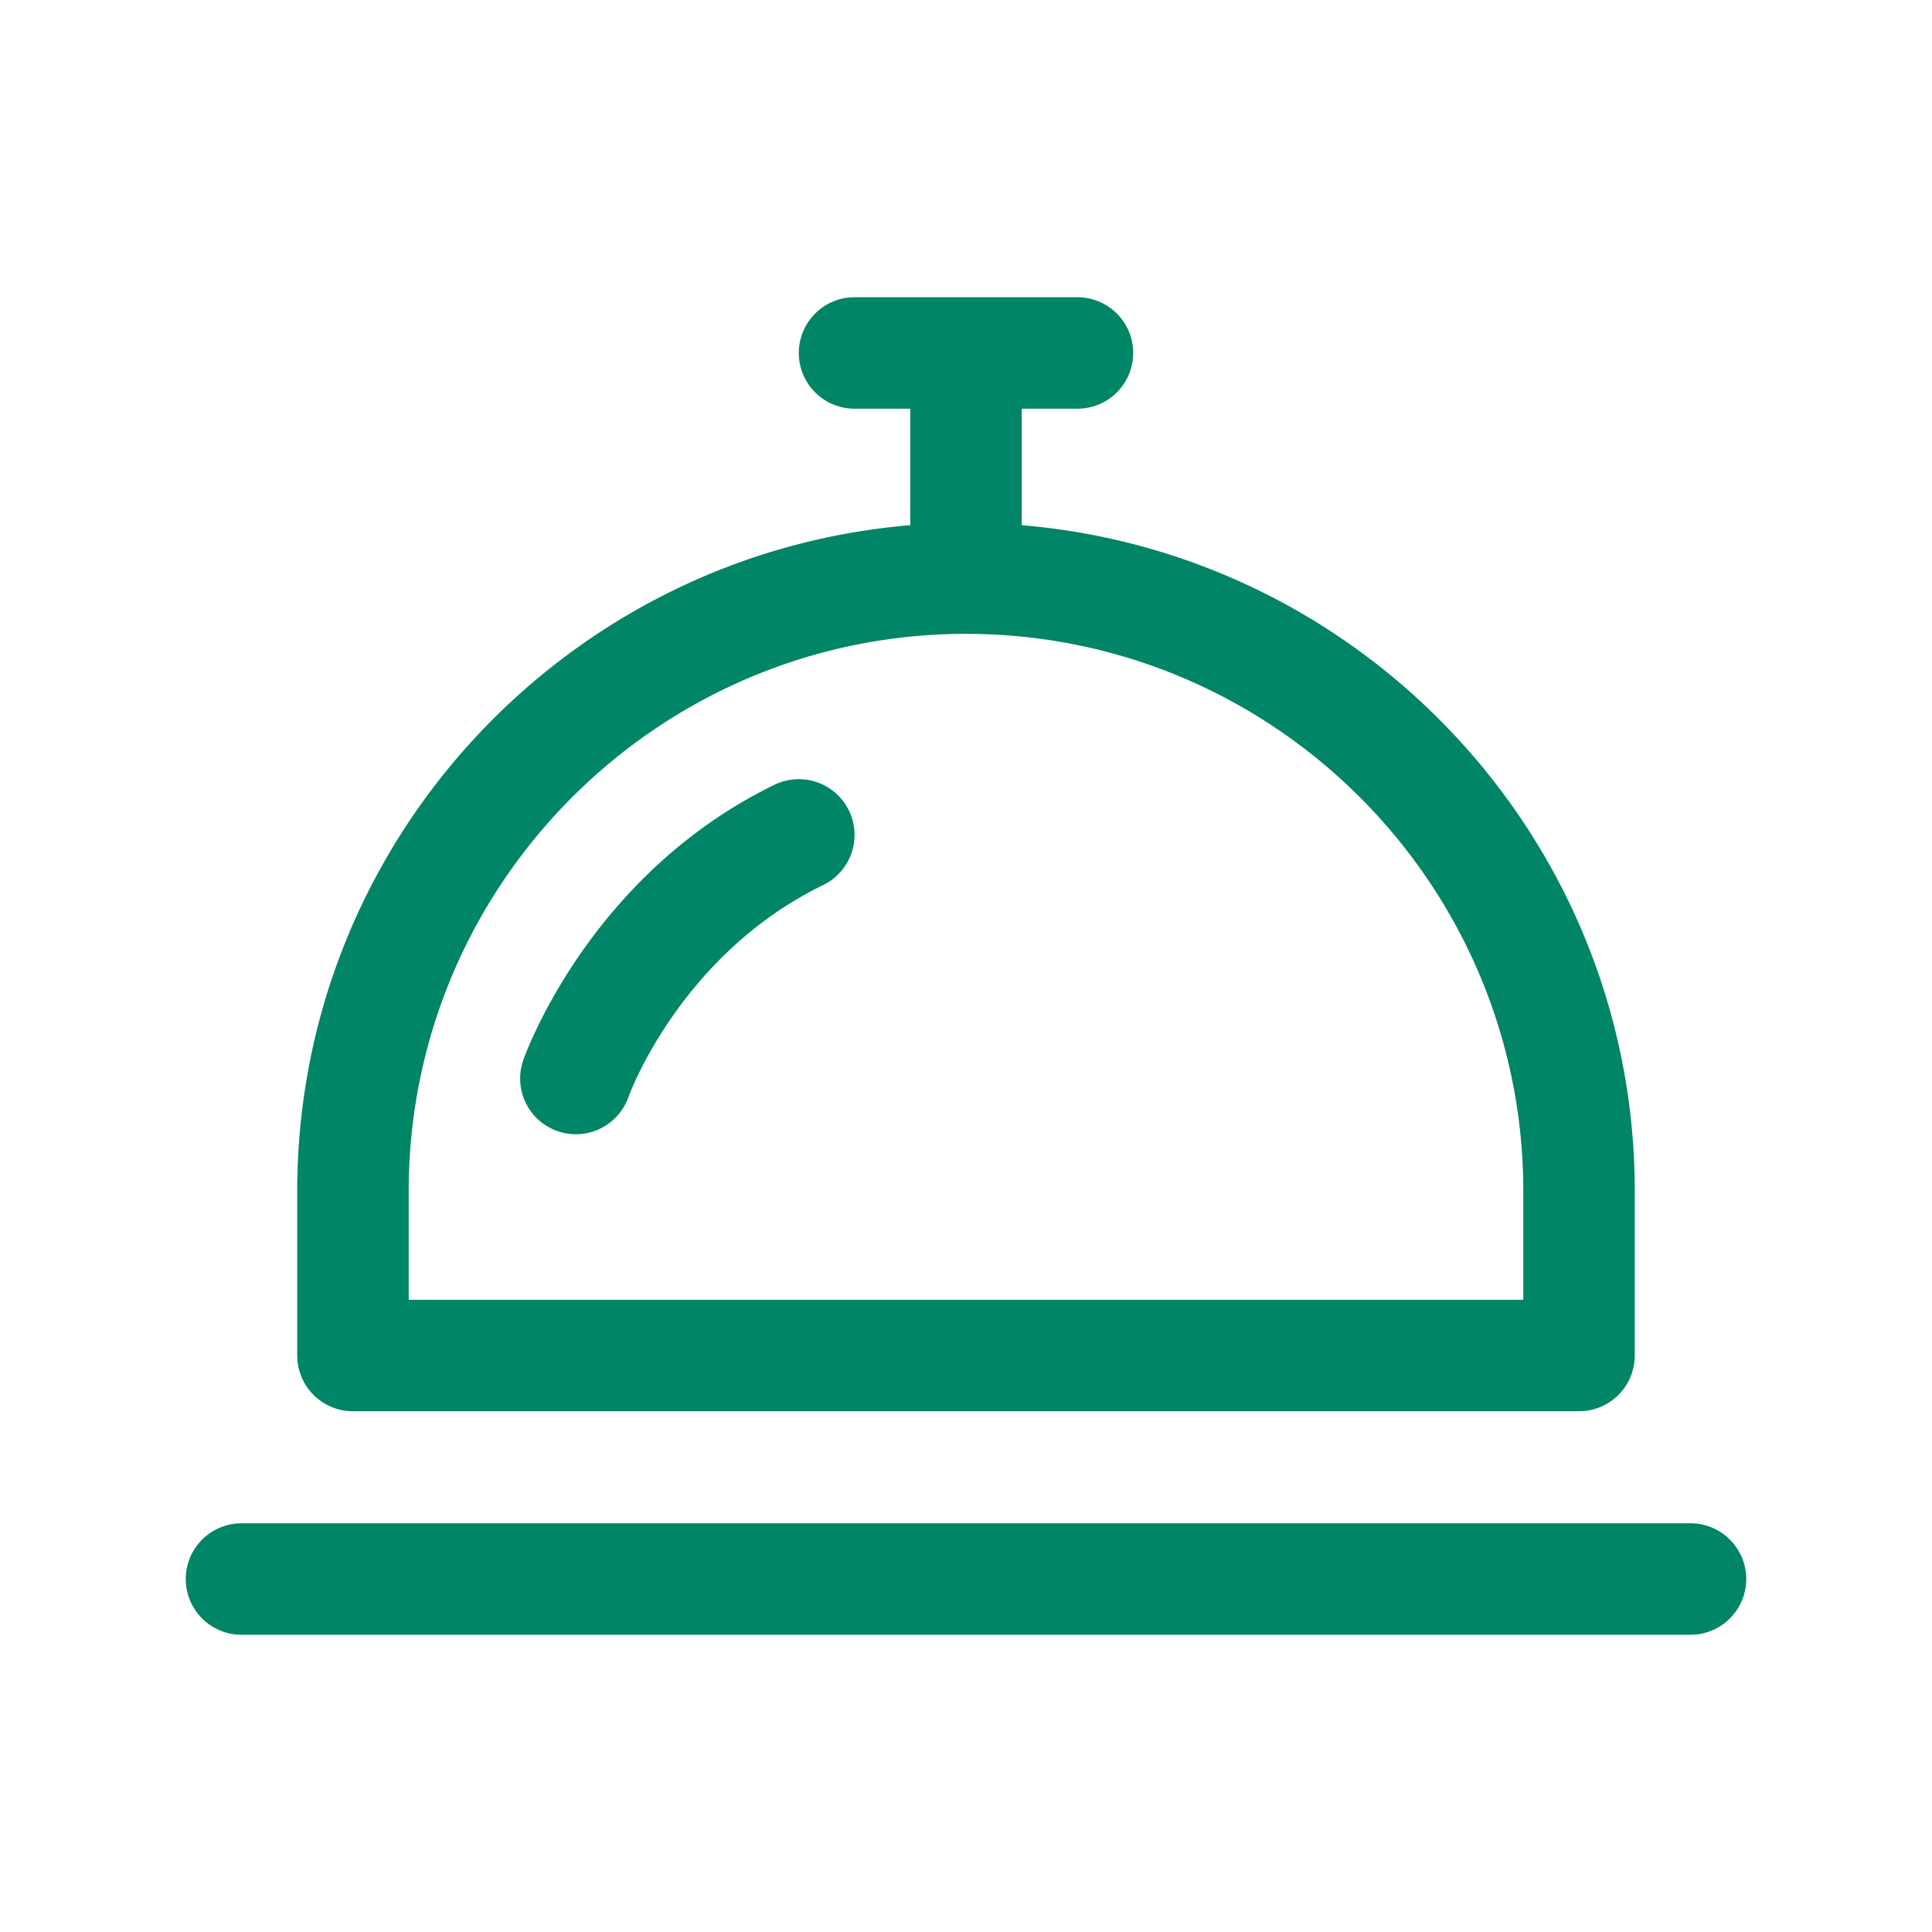 <svg xmlns="http://www.w3.org/2000/svg" width="52" height="52" viewBox="0 0 52 52"><path d="M9.5 37.984h33a1.5 1.5 0 0 0 1.5-1.5V32.06c0-9.42-7.276-17.158-16.5-17.924V11H29a1.5 1.5 0 0 0 0-3h-6a1.5 1.5 0 0 0 0 3h1.5v3.136C15.276 14.902 8 22.64 8 32.06v4.424a1.5 1.5 0 0 0 1.5 1.5zM11 32.06c0-8.271 6.729-15 15-15s15 6.729 15 15v2.924H11V32.06zM45.5 41h-39a1.5 1.5 0 0 0 0 3h39a1.5 1.5 0 0 0 0-3z" fill="#008566"/><path d="M20.844 21.123c-4.95 2.406-6.687 7.204-6.759 7.407a1.5 1.5 0 0 0 2.83.996c.013-.038 1.387-3.831 5.241-5.705a1.5 1.5 0 1 0-1.312-2.698z" fill="#008566"/></svg>